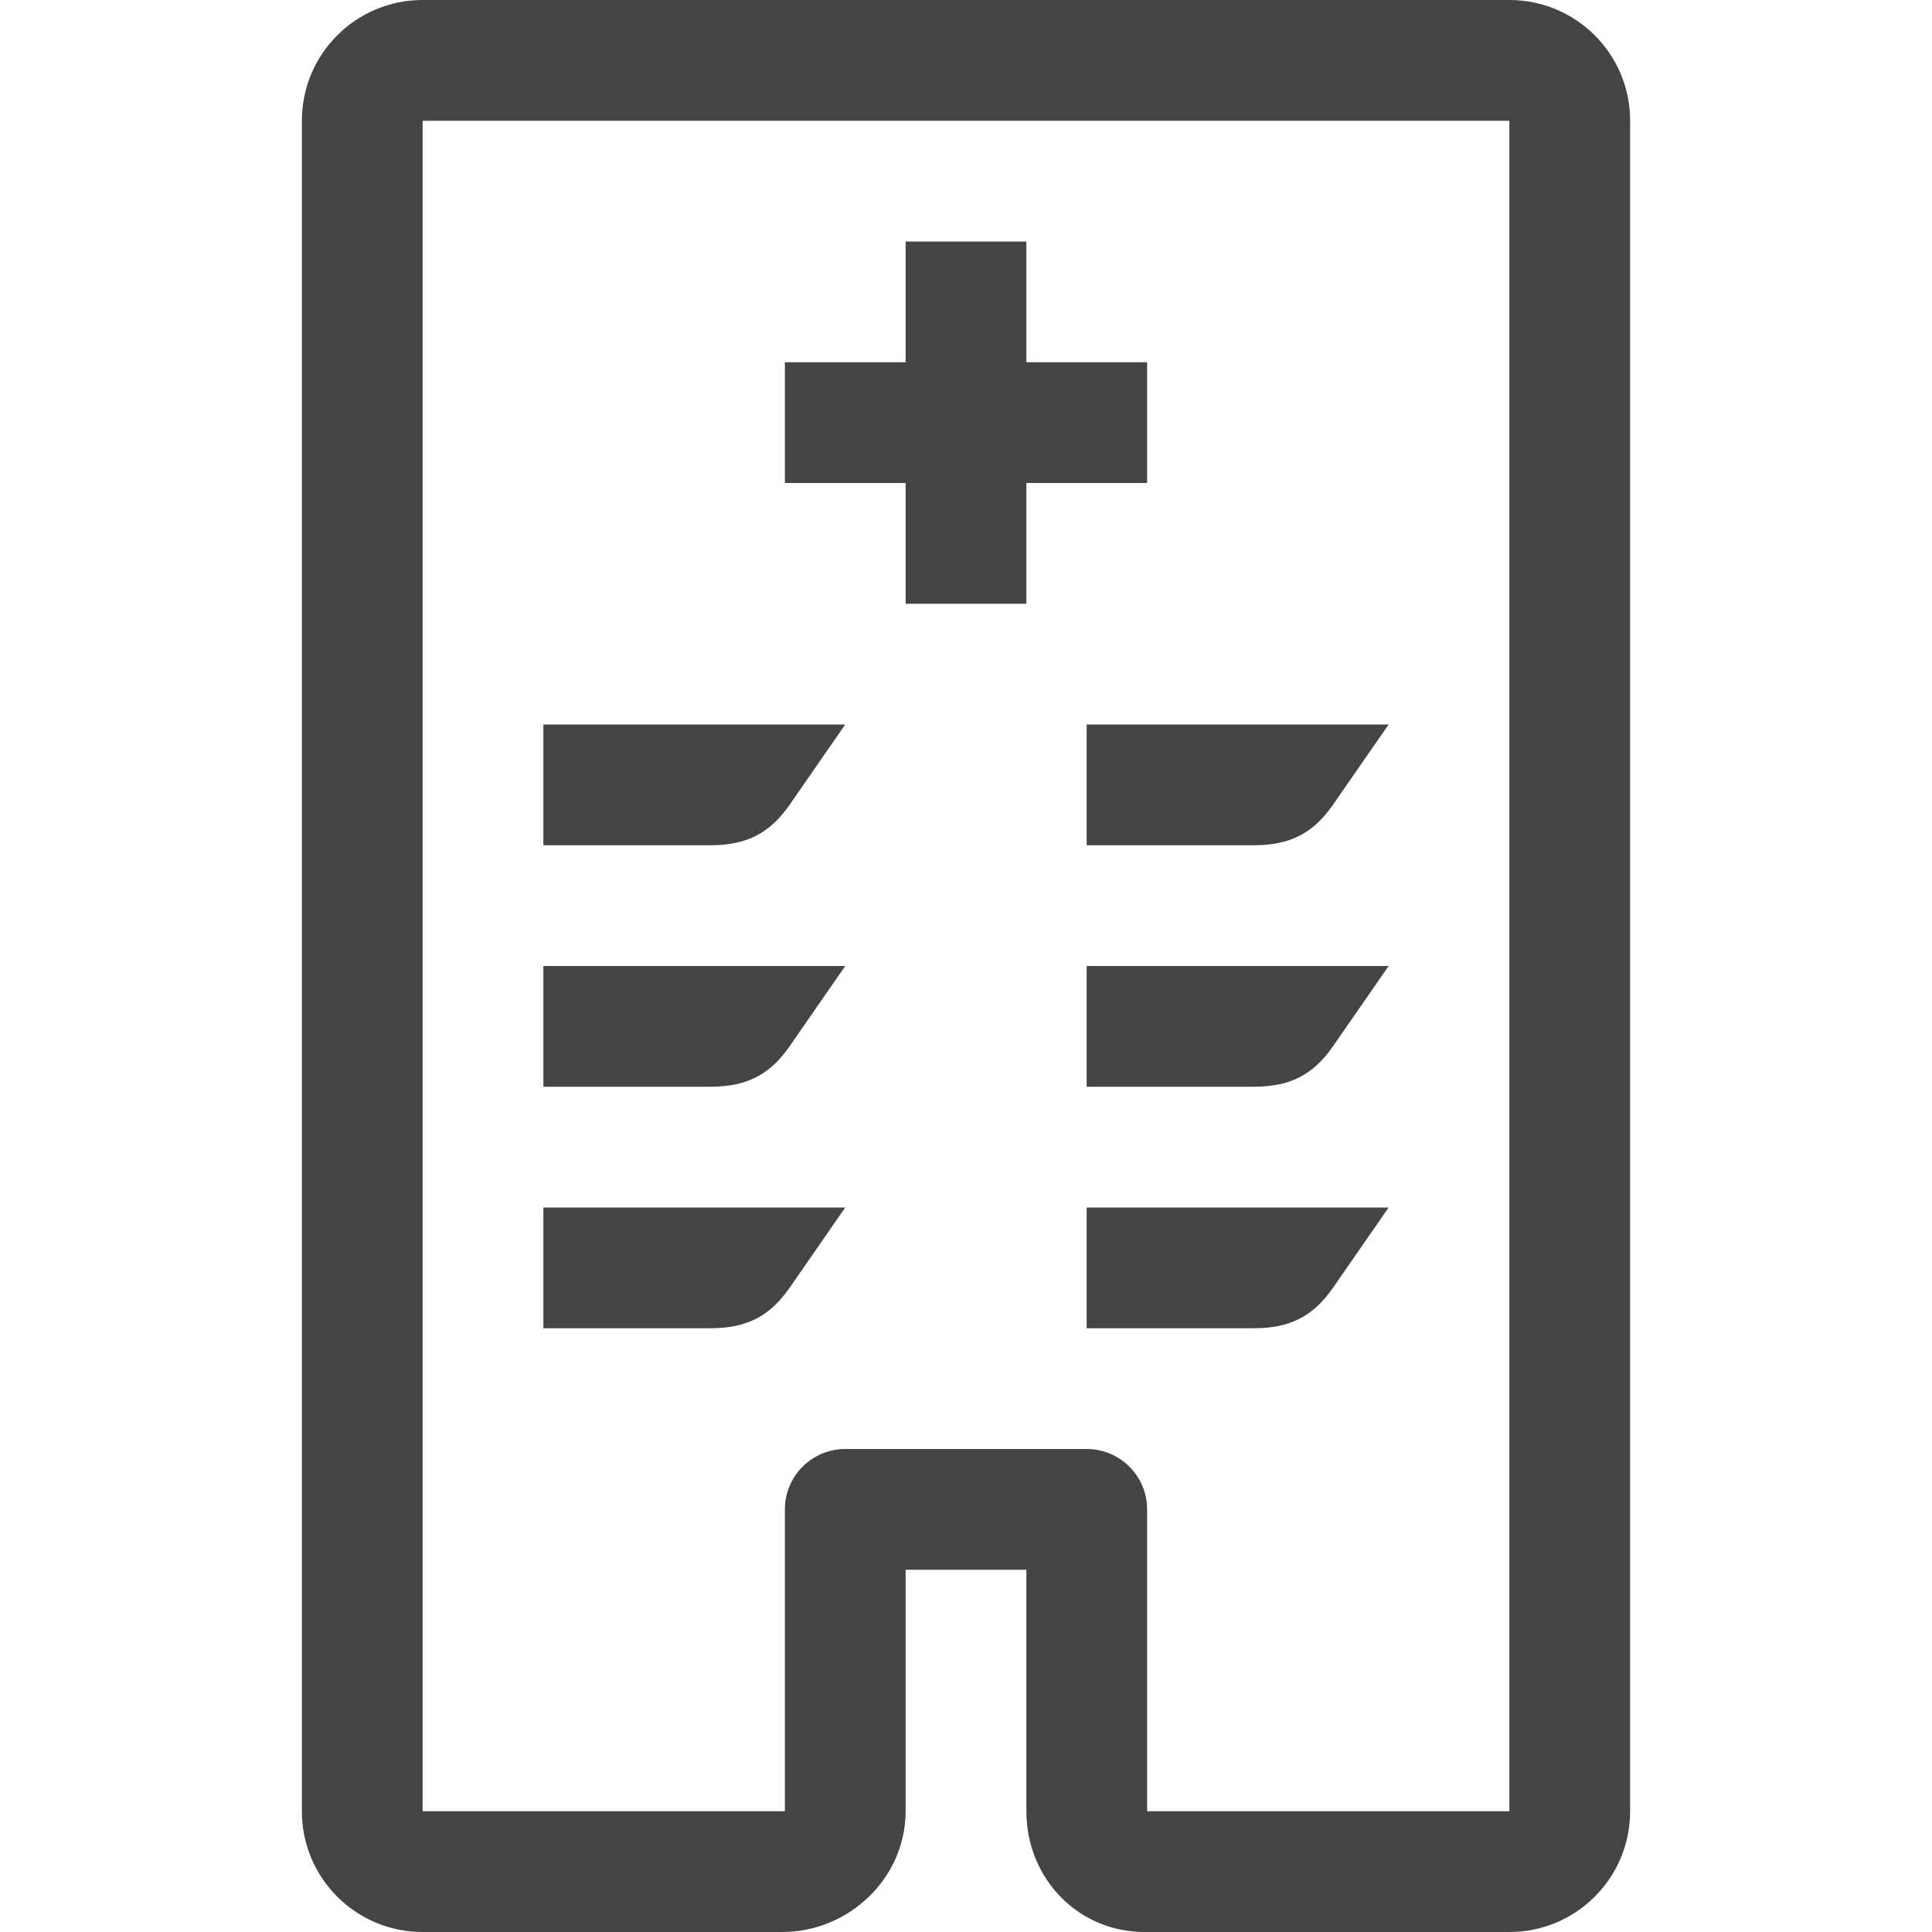 <!-- Generated by IcoMoon.io -->
<svg version="1.1" xmlns="http://www.w3.org/2000/svg" width="24" height="24" viewBox="0 0 24 24">
<title>hospital</title>
<path fill="#444" d="M18.75 0h-13.5c-0.828 0-1.5 0.67-1.5 1.5v21c0 0.83 0.672 1.5 1.5 1.5h4.467c0.828 0 1.533-0.67 1.533-1.5v-3h1.5v3c0 0.83 0.639 1.5 1.467 1.5h4.533c0.828 0 1.5-0.67 1.5-1.5v-21c0-0.83-0.672-1.5-1.5-1.5zM18.75 22.5h-4.5v-3.75c0-0.414-0.336-0.75-0.75-0.75h-3c-0.414 0-0.75 0.336-0.75 0.75v3.75h-4.5v-21h13.5v21zM14.25 6h-1.5v1.5h-1.5v-1.5h-1.5v-1.5h1.5v-1.5h1.5v1.5h1.5v1.5zM10.5 15l-0.693 1c-0.251 0.36-0.54 0.498-0.976 0.5h-2.081v-1.5h3.75zM10.5 12l-0.693 1c-0.251 0.36-0.541 0.498-0.976 0.5h-2.081v-1.5h3.75zM10.5 9l-0.693 1c-0.251 0.36-0.541 0.498-0.976 0.5h-2.081v-1.5h3.75zM17.25 15l-0.693 1c-0.251 0.36-0.54 0.498-0.977 0.5h-2.081v-1.5h3.75zM17.25 12l-0.693 1c-0.251 0.36-0.54 0.498-0.977 0.5h-2.081v-1.5h3.75zM17.25 9l-0.693 1c-0.251 0.36-0.54 0.498-0.977 0.5h-2.081v-1.5h3.75z"></path>
</svg>
